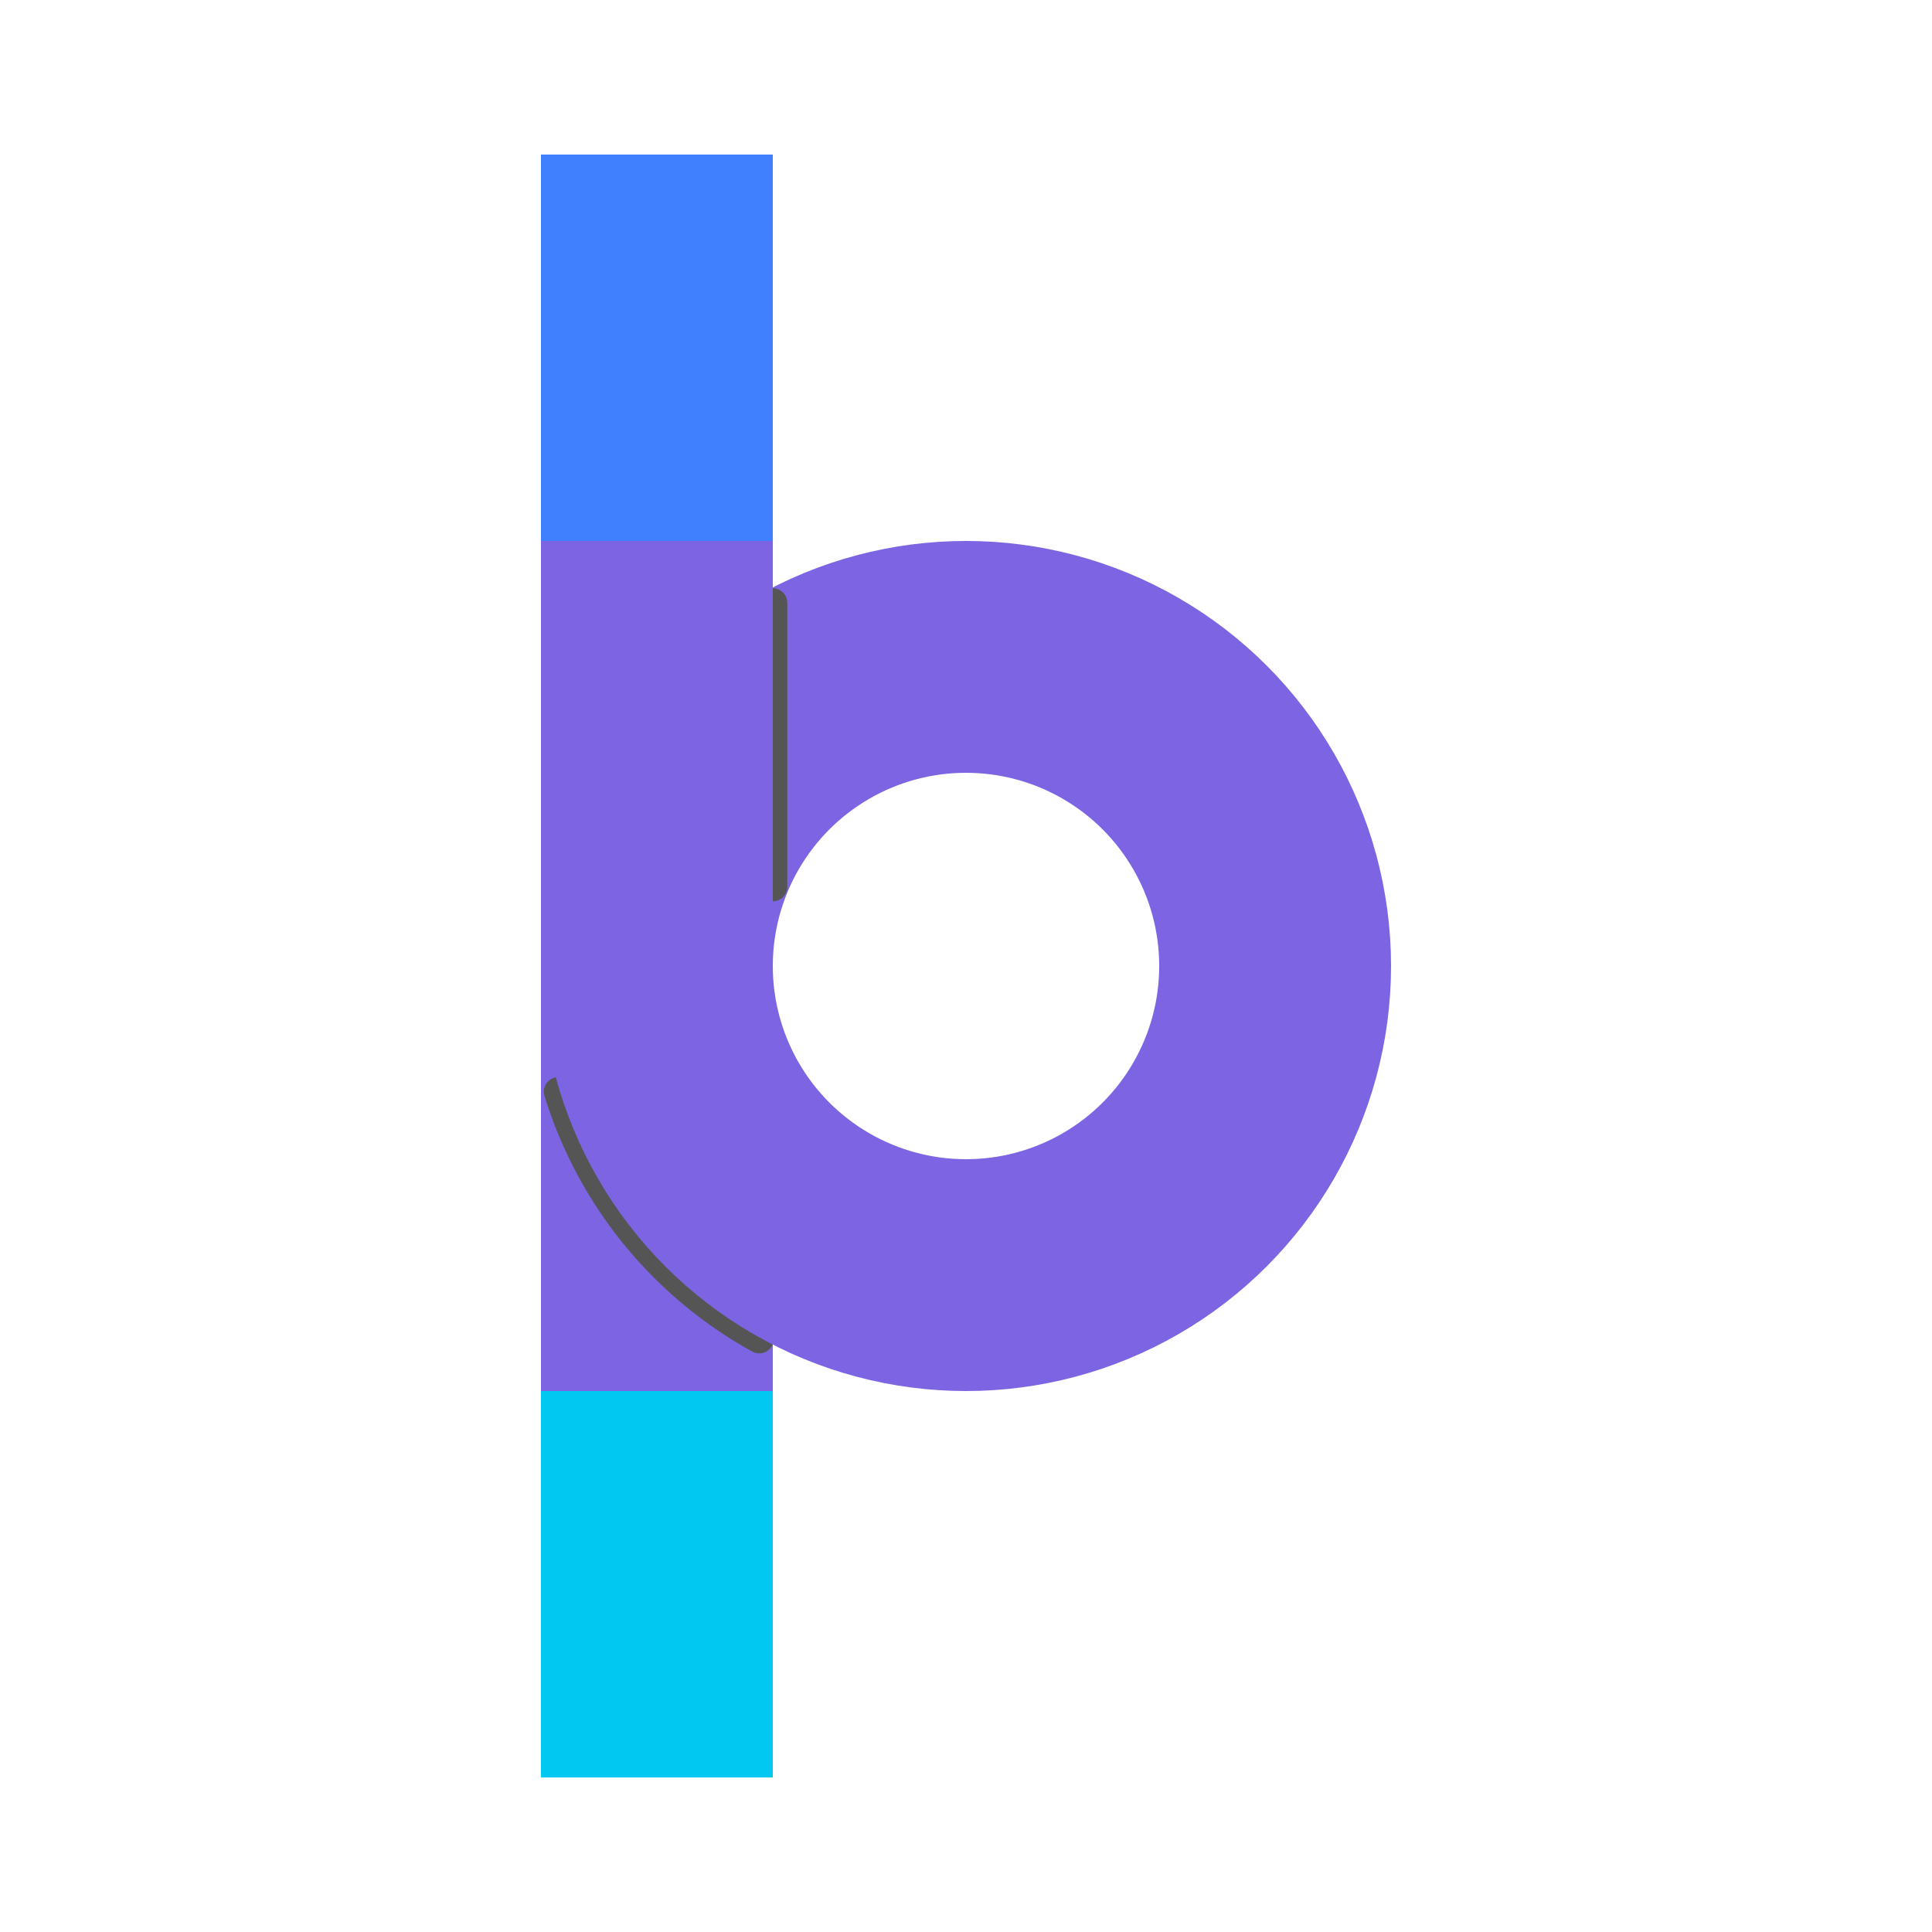 <svg viewBox="0 0 100 100" version="1.1" baseProfile="full" width="100" height="100" xmlns="http://www.w3.org/2000/svg">
  <!-- background -->
  <!--
  <rect width="100%" height="100%" fill="#dadada"/>
  -->
  <!-- top line -->
  <line x1="34" y1="8" x2="34" y2="28" stroke="#4080ff" stroke-width="12"/>
  <!-- bottom half of line next to circle -->
  <line x1="34" y1="52" x2="34" y2="72" stroke="#7d64e3" stroke-width="12"/>
  <!-- bottom shadow -->
  <path d="M 39.3 69.3 A 22 22 0 0 1 28.9 56.5" fill="none" stroke="#555" stroke-width="1.5" stroke-linecap="round"/>
  <circle cx="50" cy="50" r="16" fill="none" stroke="#7d64e3" stroke-width="12"/>
  <!-- top shadow -->
  <line x1="40" y1="31.2" x2="40" y2="45.9" stroke="#555" stroke-width="1.5" stroke-linecap="round"/>
  <!-- top half of line next to circle -->
  <line x1="34" y1="28" x2="34" y2="52" stroke="#7d64e3" stroke-width="12"/>
  <!-- bottom line -->
  <line x1="34" y1="72" x2="34" y2="92" stroke="#00c8f0" stroke-width="12"/>

</svg>
